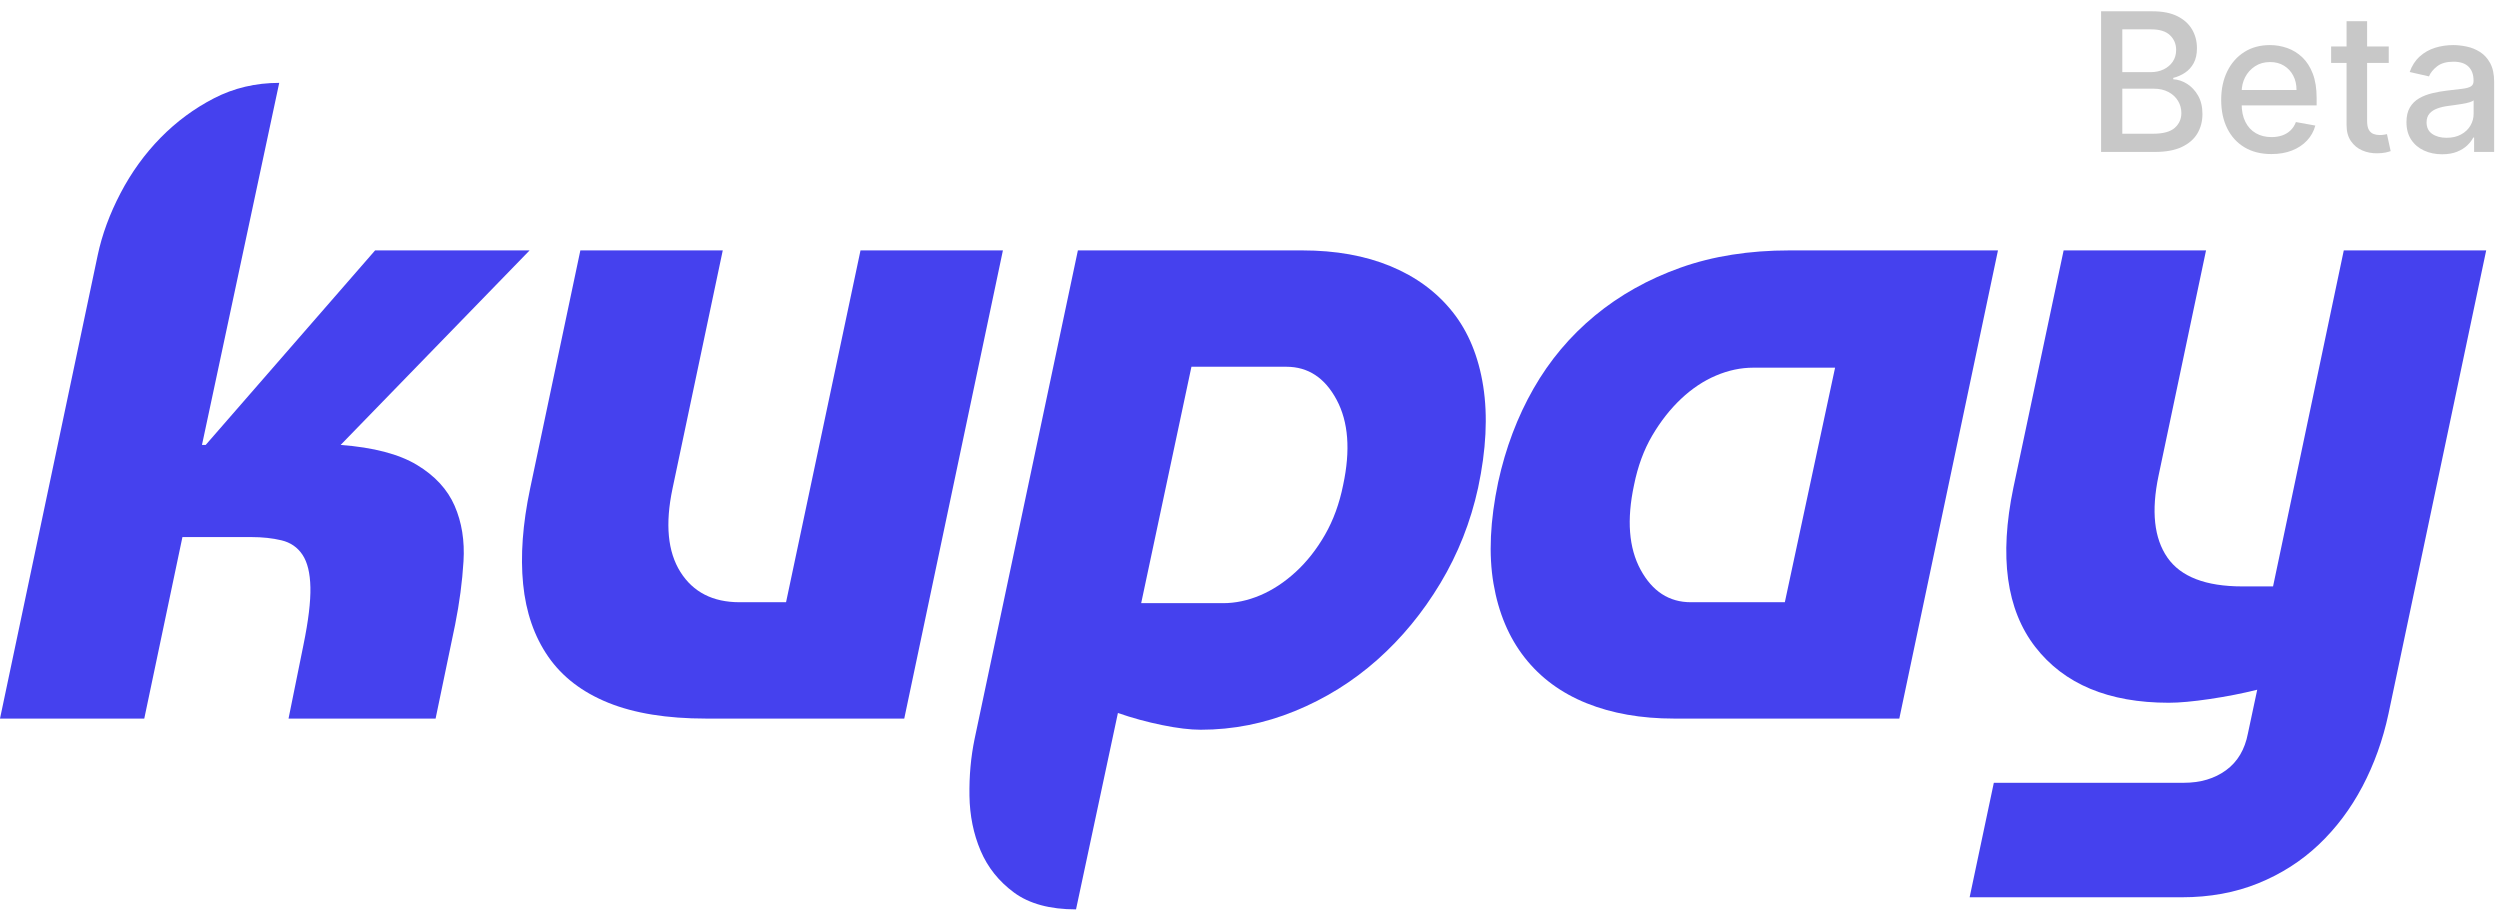 <?xml version="1.0" encoding="UTF-8"?>
<svg width="181px" height="66px" viewBox="0 0 181 66" version="1.1" xmlns="http://www.w3.org/2000/svg" xmlns:xlink="http://www.w3.org/1999/xlink">
    <title>Group</title>
    <g id="Old" stroke="none" stroke-width="1" fill="none" fill-rule="evenodd">
        <g id="Final" transform="translate(-513, -214)" fill-rule="nonzero">
            <g id="Group" transform="translate(513, 214.818)">
                <g id="Beta" transform="translate(152.119, 0)" fill="#C8C8C8">
                    <path d="M0,10.182 L0,0 L3.729,0 C4.451,0 5.049,0.118 5.523,0.355 C5.997,0.592 6.352,0.912 6.587,1.315 C6.823,1.718 6.94,2.171 6.94,2.675 C6.94,3.099 6.862,3.456 6.707,3.746 C6.551,4.036 6.343,4.268 6.083,4.442 C5.823,4.616 5.537,4.743 5.225,4.822 L5.225,4.922 C5.563,4.938 5.894,5.047 6.217,5.248 C6.54,5.448 6.808,5.732 7.02,6.1 C7.232,6.468 7.338,6.915 7.338,7.442 C7.338,7.963 7.216,8.429 6.973,8.842 C6.729,9.255 6.354,9.581 5.847,9.821 C5.339,10.062 4.692,10.182 3.903,10.182 L0,10.182 Z M1.536,8.864 L3.754,8.864 C4.489,8.864 5.016,8.722 5.335,8.437 C5.653,8.152 5.812,7.795 5.812,7.368 C5.812,7.046 5.731,6.751 5.568,6.483 C5.406,6.214 5.175,6.001 4.875,5.842 C4.575,5.683 4.219,5.603 3.808,5.603 L1.536,5.603 L1.536,8.864 Z M1.536,4.405 L3.594,4.405 C3.939,4.405 4.25,4.339 4.527,4.206 C4.803,4.073 5.024,3.887 5.188,3.647 C5.352,3.406 5.434,3.122 5.434,2.794 C5.434,2.373 5.286,2.02 4.991,1.735 C4.696,1.45 4.244,1.308 3.634,1.308 L1.536,1.308 L1.536,4.405 Z" id="Shape"></path>
                    <path d="M12.33,10.336 C11.577,10.336 10.93,10.174 10.388,9.851 C9.846,9.528 9.429,9.072 9.135,8.484 C8.842,7.896 8.695,7.205 8.695,6.413 C8.695,5.631 8.842,4.942 9.135,4.345 C9.429,3.749 9.84,3.283 10.368,2.948 C10.897,2.613 11.516,2.446 12.225,2.446 C12.656,2.446 13.074,2.517 13.478,2.66 C13.882,2.802 14.245,3.026 14.567,3.331 C14.888,3.636 15.142,4.031 15.327,4.517 C15.513,5.002 15.606,5.591 15.606,6.284 L15.606,6.811 L9.536,6.811 L9.536,5.697 L14.149,5.697 C14.149,5.306 14.07,4.959 13.911,4.656 C13.751,4.353 13.529,4.113 13.242,3.938 C12.955,3.762 12.62,3.674 12.235,3.674 C11.817,3.674 11.454,3.776 11.144,3.98 C10.834,4.184 10.595,4.449 10.428,4.775 C10.261,5.102 10.177,5.455 10.177,5.837 L10.177,6.707 C10.177,7.217 10.267,7.651 10.448,8.009 C10.628,8.367 10.881,8.64 11.206,8.827 C11.531,9.014 11.91,9.108 12.344,9.108 C12.626,9.108 12.883,9.067 13.115,8.986 C13.347,8.905 13.548,8.783 13.717,8.621 C13.886,8.458 14.015,8.258 14.104,8.019 L15.511,8.273 C15.399,8.687 15.197,9.049 14.907,9.359 C14.617,9.669 14.254,9.909 13.819,10.08 C13.383,10.251 12.886,10.336 12.33,10.336 Z" id="Path"></path>
                    <path d="M20.826,2.545 L20.826,3.739 L16.655,3.739 L16.655,2.545 L20.826,2.545 Z M17.773,0.716 L19.26,0.716 L19.26,7.94 C19.26,8.228 19.303,8.444 19.389,8.588 C19.475,8.733 19.587,8.83 19.725,8.882 C19.862,8.933 20.012,8.959 20.175,8.959 C20.294,8.959 20.398,8.951 20.488,8.934 C20.577,8.917 20.647,8.904 20.697,8.894 L20.965,10.122 C20.879,10.155 20.756,10.189 20.597,10.224 C20.438,10.259 20.239,10.278 20.001,10.281 C19.61,10.288 19.245,10.218 18.907,10.072 C18.569,9.927 18.295,9.701 18.087,9.396 C17.878,9.091 17.773,8.709 17.773,8.248 L17.773,0.716 Z" id="Shape"></path>
                    <path d="M24.689,10.351 C24.205,10.351 23.768,10.261 23.376,10.08 C22.985,9.899 22.676,9.637 22.449,9.292 C22.222,8.947 22.109,8.525 22.109,8.024 C22.109,7.593 22.192,7.239 22.357,6.96 C22.523,6.682 22.747,6.461 23.028,6.299 C23.31,6.137 23.625,6.014 23.973,5.931 C24.321,5.848 24.676,5.785 25.037,5.742 C25.494,5.689 25.866,5.645 26.151,5.61 C26.436,5.576 26.643,5.518 26.772,5.439 C26.901,5.359 26.966,5.23 26.966,5.051 L26.966,5.016 C26.966,4.582 26.844,4.246 26.6,4.007 C26.357,3.768 25.995,3.649 25.514,3.649 C25.014,3.649 24.62,3.759 24.333,3.98 C24.047,4.2 23.849,4.445 23.739,4.713 L22.342,4.395 C22.508,3.931 22.751,3.556 23.071,3.269 C23.391,2.982 23.759,2.773 24.177,2.642 C24.594,2.511 25.034,2.446 25.494,2.446 C25.799,2.446 26.123,2.482 26.466,2.553 C26.809,2.624 27.131,2.754 27.431,2.943 C27.731,3.132 27.977,3.401 28.169,3.751 C28.361,4.101 28.457,4.554 28.457,5.111 L28.457,10.182 L27.006,10.182 L27.006,9.138 L26.946,9.138 C26.85,9.33 26.706,9.519 26.513,9.705 C26.321,9.89 26.074,10.044 25.773,10.167 C25.471,10.29 25.11,10.351 24.689,10.351 Z M25.012,9.158 C25.423,9.158 25.775,9.076 26.069,8.914 C26.362,8.752 26.586,8.539 26.74,8.275 C26.894,8.012 26.971,7.729 26.971,7.428 L26.971,6.443 C26.918,6.496 26.816,6.545 26.665,6.59 C26.514,6.635 26.343,6.673 26.151,6.704 C25.958,6.736 25.771,6.764 25.589,6.789 C25.406,6.814 25.254,6.834 25.131,6.851 C24.843,6.887 24.58,6.949 24.343,7.035 C24.106,7.121 23.917,7.244 23.777,7.405 C23.636,7.566 23.565,7.779 23.565,8.044 C23.565,8.412 23.701,8.69 23.973,8.877 C24.245,9.064 24.591,9.158 25.012,9.158 Z" id="Shape"></path>
                </g>
                <g id="kupay" transform="translate(0, 5.182)" fill="#4541EE">
                    <path d="M7.076,12.466 C7.39,10.984 7.94,9.49 8.726,7.985 C9.513,6.48 10.479,5.144 11.624,3.976 C12.77,2.808 14.061,1.853 15.499,1.112 C16.936,0.371 18.509,0 20.216,0 L14.623,26.213 L14.892,26.213 L27.157,12.129 L38.343,12.129 L24.663,26.213 C27.044,26.393 28.886,26.876 30.189,27.662 C31.492,28.448 32.401,29.436 32.918,30.627 C33.435,31.817 33.648,33.154 33.558,34.636 C33.468,36.119 33.266,37.646 32.952,39.219 L31.537,46.025 L20.89,46.025 L21.968,40.701 C22.327,38.949 22.496,37.556 22.473,36.523 C22.451,35.49 22.26,34.704 21.9,34.165 C21.541,33.626 21.036,33.277 20.384,33.12 C19.733,32.963 19.003,32.884 18.194,32.884 L13.208,32.884 L10.445,46.025 L0,46.025 L7.076,12.466 Z" id="Path"></path>
                    <path d="M72.611,12.129 L65.468,46.025 L51.115,46.025 C48.285,46.025 45.927,45.643 44.04,44.879 C42.153,44.115 40.704,43.003 39.693,41.543 C38.683,40.083 38.076,38.331 37.874,36.287 C37.672,34.243 37.84,31.941 38.379,29.38 L42.018,12.129 L52.328,12.129 L48.689,29.38 C48.15,31.941 48.341,33.951 49.262,35.411 C50.183,36.871 51.609,37.601 53.541,37.601 L56.91,37.601 L62.301,12.129 L72.611,12.129 Z" id="Path"></path>
                    <path d="M77.904,59.839 C76.017,59.839 74.524,59.434 73.423,58.626 C72.322,57.817 71.514,56.806 70.997,55.593 C70.481,54.38 70.211,53.055 70.189,51.618 C70.166,50.18 70.29,48.81 70.559,47.507 L78.039,12.129 L94.279,12.129 C96.705,12.129 98.839,12.511 100.681,13.275 C102.523,14.039 104.016,15.139 105.162,16.577 C106.307,18.014 107.049,19.811 107.386,21.968 C107.722,24.124 107.599,26.573 107.015,29.313 C106.476,31.784 105.566,34.086 104.286,36.22 C103.005,38.354 101.478,40.207 99.704,41.779 C97.929,43.352 95.941,44.587 93.74,45.485 C91.539,46.384 89.27,46.833 86.934,46.833 C86.17,46.833 85.238,46.721 84.137,46.496 C83.037,46.272 81.97,45.98 80.937,45.62 L77.904,59.839 Z M88.551,37.669 C89.45,37.669 90.348,37.478 91.247,37.096 C92.145,36.714 92.999,36.153 93.807,35.411 C94.616,34.67 95.323,33.772 95.93,32.716 C96.536,31.66 96.974,30.458 97.244,29.111 C97.783,26.595 97.626,24.54 96.772,22.945 C95.919,21.35 94.706,20.553 93.133,20.553 L86.26,20.553 L82.621,37.669 L88.551,37.669 Z" id="Shape"></path>
                    <path d="M137.51,46.025 L121.203,46.025 C118.822,46.025 116.71,45.654 114.868,44.913 C113.027,44.171 111.533,43.071 110.387,41.611 C109.242,40.151 108.489,38.365 108.13,36.254 C107.77,34.142 107.883,31.694 108.467,28.909 C109.006,26.438 109.859,24.18 111.027,22.136 C112.195,20.092 113.678,18.329 115.475,16.846 C117.272,15.364 119.338,14.207 121.674,13.376 C124.01,12.545 126.639,12.129 129.559,12.129 L144.653,12.129 L137.51,46.025 Z M126.931,20.62 C126.032,20.62 125.134,20.811 124.235,21.193 C123.337,21.575 122.494,22.136 121.708,22.878 C120.922,23.619 120.226,24.506 119.619,25.539 C119.013,26.573 118.575,27.763 118.305,29.111 C117.766,31.626 117.923,33.67 118.777,35.243 C119.63,36.815 120.843,37.601 122.416,37.601 L129.222,37.601 L132.86,20.62 L126.931,20.62 Z" id="Shape"></path>
                    <path d="M144.353,50.674 L158.1,50.674 C159.313,50.674 160.335,50.371 161.166,49.764 C161.997,49.158 162.525,48.271 162.749,47.103 L163.423,43.936 C162.345,44.205 161.199,44.43 159.986,44.609 C158.773,44.789 157.785,44.879 157.021,44.879 C152.664,44.879 149.44,43.531 147.352,40.836 C145.263,38.14 144.735,34.299 145.768,29.313 L149.407,12.129 L159.717,12.129 L156.28,28.437 C155.741,30.998 155.954,32.974 156.92,34.367 C157.886,35.759 159.694,36.456 162.345,36.456 L164.569,36.456 L169.69,12.129 L180,12.129 L172.924,45.688 C172.52,47.574 171.891,49.326 171.038,50.944 C170.184,52.561 169.128,53.965 167.871,55.155 C166.613,56.346 165.153,57.278 163.49,57.952 C161.828,58.626 159.986,58.963 157.965,58.963 L142.601,58.963 L144.353,50.674 Z" id="Path"></path>
                </g>
            </g>
        </g>
    </g>
</svg>